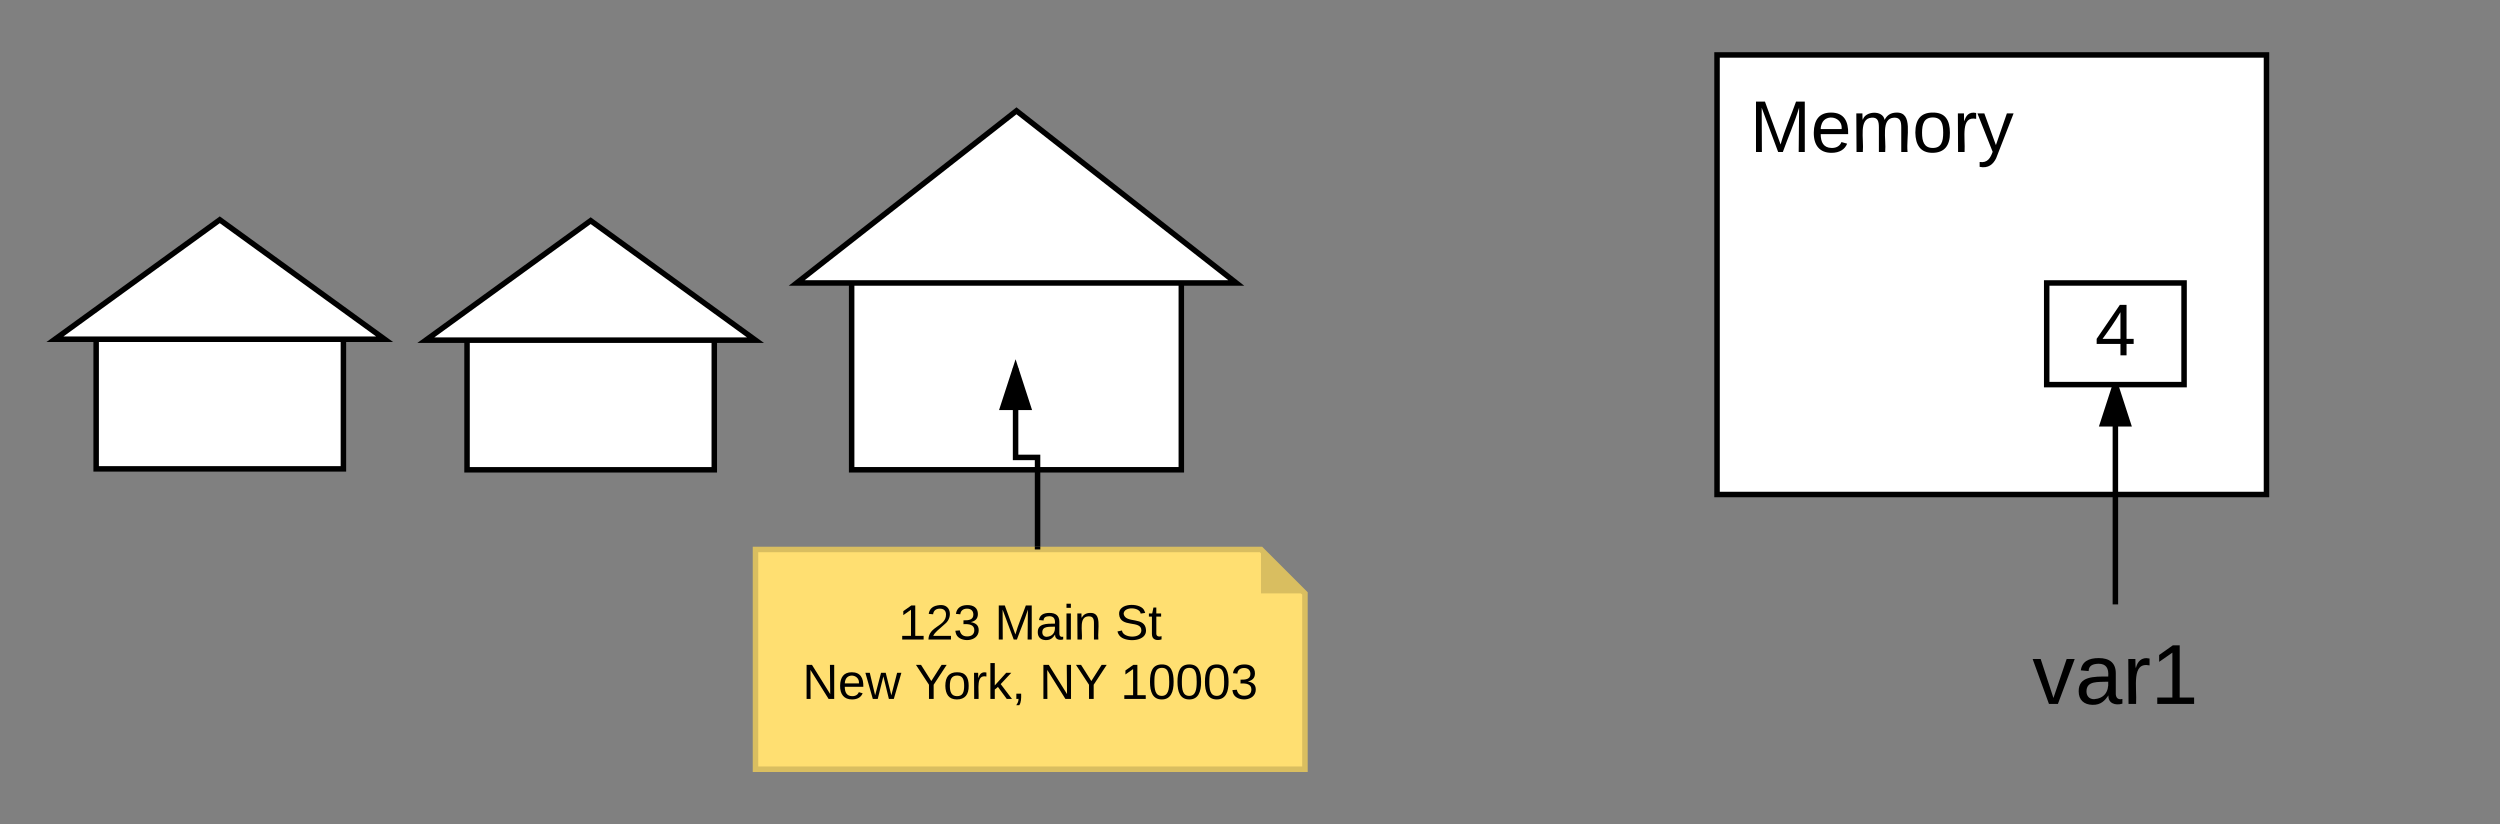 <svg xmlns="http://www.w3.org/2000/svg" xmlns:xlink="http://www.w3.org/1999/xlink" width="910" height="300"><rect width="100%" height="100%" fill="#808080" stroke="none"/><g transform="translate(-75 -100)"><path d="M350 300h184l16 16v64H350z" stroke="#d9be60" stroke-width="2" fill="#ffdf71"/><path d="M534 300l16 16h-16z" fill="#d9be60"/><use xlink:href="#a" transform="matrix(1,0,0,1,355,305) translate(47.05 27.8)"/><use xlink:href="#b" transform="matrix(1,0,0,1,355,305) translate(82.05 27.8)"/><use xlink:href="#c" transform="matrix(1,0,0,1,355,305) translate(125.95 27.8)"/><use xlink:href="#d" transform="matrix(1,0,0,1,355,305) translate(12.1 49.4)"/><use xlink:href="#e" transform="matrix(1,0,0,1,355,305) translate(53 49.4)"/><use xlink:href="#f" transform="matrix(1,0,0,1,355,305) translate(98.3 49.4)"/><use xlink:href="#g" transform="matrix(1,0,0,1,355,305) translate(127.9 49.4)"/><path d="M700 120h200v160H700zM385 191h120v80H385z" stroke="#000" stroke-width="2" fill="#fff"/><path d="M525 203H365l80-62.67zM110 215.16h90v55.5h-90z" stroke="#000" stroke-width="2" fill="#fff"/><path d="M215 223.48H95L155 180zM245 215.5h90V271h-90z" stroke="#000" stroke-width="2" fill="#fff"/><path d="M350 223.82H230l60-43.5z" stroke="#000" stroke-width="2" fill="#fff"/><path d="M452.67 299v-32.5h-8V234" stroke="#000" stroke-width="2" fill="none"/><path d="M453.67 300h-2v-1h2z"/><path d="M444.67 234l4.63 14.27h-9.27z" stroke="#000" stroke-width="2"/><path d="M820 203h50v37h-50z" stroke="#000" stroke-width="2" fill="#fff"/><use xlink:href="#h" transform="matrix(1,0,0,1,825,208) translate(12.593 21.333)"/><path d="M725 320h240v60H725z" fill="none"/><use xlink:href="#i" transform="matrix(1,0,0,1,730,325) translate(84.796 31.222)"/><path d="M845 320v-80" stroke="#000" stroke-width="2" fill="none"/><path d="M849.64 254.27h-9.28L845 240z"/><path d="M851 255.27h-12l4.95-15.27h2.1zm-9.26-2h6.52L845 243.24z"/><path d="M640 120h240v60H640z" fill="none"/><g><use xlink:href="#j" transform="matrix(1,0,0,1,645,125) translate(66.963 30.333)"/></g><defs><path d="M27 0v-27h64v-190l-56 39v-29l58-41h29v221h61V0H27" id="k"/><path d="M101-251c82-7 93 87 43 132L82-64C71-53 59-42 53-27h129V0H18c2-99 128-94 128-182 0-28-16-43-45-43s-46 15-49 41l-32-3c6-41 34-60 81-64" id="l"/><path d="M126-127c33 6 58 20 58 59 0 88-139 92-164 29-3-8-5-16-6-25l32-3c6 27 21 44 54 44 32 0 52-15 52-46 0-38-36-46-79-43v-28c39 1 72-4 72-42 0-27-17-43-46-43-28 0-47 15-49 41l-32-3c6-42 35-63 81-64 48-1 79 21 79 65 0 36-21 52-52 59" id="m"/><g id="a"><use transform="matrix(0.05,0,0,0.05,0,0)" xlink:href="#k"/><use transform="matrix(0.05,0,0,0.05,10,0)" xlink:href="#l"/><use transform="matrix(0.05,0,0,0.05,20,0)" xlink:href="#m"/></g><path d="M240 0l2-218c-23 76-54 145-80 218h-23L58-218 59 0H30v-248h44l77 211c21-75 51-140 76-211h43V0h-30" id="n"/><path d="M141-36C126-15 110 5 73 4 37 3 15-17 15-53c-1-64 63-63 125-63 3-35-9-54-41-54-24 1-41 7-42 31l-33-3c5-37 33-52 76-52 45 0 72 20 72 64v82c-1 20 7 32 28 27v20c-31 9-61-2-59-35zM48-53c0 20 12 33 32 33 41-3 63-29 60-74-43 2-92-5-92 41" id="o"/><path d="M24-231v-30h32v30H24zM24 0v-190h32V0H24" id="p"/><path d="M117-194c89-4 53 116 60 194h-32v-121c0-31-8-49-39-48C34-167 62-67 57 0H25l-1-190h30c1 10-1 24 2 32 11-22 29-35 61-36" id="q"/><g id="b"><use transform="matrix(0.05,0,0,0.05,0,0)" xlink:href="#n"/><use transform="matrix(0.05,0,0,0.05,14.95,0)" xlink:href="#o"/><use transform="matrix(0.05,0,0,0.05,24.95,0)" xlink:href="#p"/><use transform="matrix(0.05,0,0,0.05,28.9,0)" xlink:href="#q"/></g><path d="M185-189c-5-48-123-54-124 2 14 75 158 14 163 119 3 78-121 87-175 55-17-10-28-26-33-46l33-7c5 56 141 63 141-1 0-78-155-14-162-118-5-82 145-84 179-34 5 7 8 16 11 25" id="r"/><path d="M59-47c-2 24 18 29 38 22v24C64 9 27 4 27-40v-127H5v-23h24l9-43h21v43h35v23H59v120" id="s"/><g id="c"><use transform="matrix(0.05,0,0,0.05,0,0)" xlink:href="#r"/><use transform="matrix(0.05,0,0,0.05,12,0)" xlink:href="#s"/></g><path d="M190 0L58-211 59 0H30v-248h39L202-35l-2-213h31V0h-41" id="t"/><path d="M100-194c63 0 86 42 84 106H49c0 40 14 67 53 68 26 1 43-12 49-29l28 8c-11 28-37 45-77 45C44 4 14-33 15-96c1-61 26-98 85-98zm52 81c6-60-76-77-97-28-3 7-6 17-6 28h103" id="u"/><path d="M206 0h-36l-40-164L89 0H53L-1-190h32L70-26l43-164h34l41 164 42-164h31" id="v"/><g id="d"><use transform="matrix(0.05,0,0,0.05,0,0)" xlink:href="#t"/><use transform="matrix(0.05,0,0,0.05,12.95,0)" xlink:href="#u"/><use transform="matrix(0.05,0,0,0.05,22.95,0)" xlink:href="#v"/></g><path d="M137-103V0h-34v-103L8-248h37l75 118 75-118h37" id="w"/><path d="M100-194c62-1 85 37 85 99 1 63-27 99-86 99S16-35 15-95c0-66 28-99 85-99zM99-20c44 1 53-31 53-75 0-43-8-75-51-75s-53 32-53 75 10 74 51 75" id="x"/><path d="M114-163C36-179 61-72 57 0H25l-1-190h30c1 12-1 29 2 39 6-27 23-49 58-41v29" id="y"/><path d="M143 0L79-87 56-68V0H24v-261h32v163l83-92h37l-77 82L181 0h-38" id="z"/><path d="M68-38c1 34 0 65-14 84H32c9-13 17-26 17-46H33v-38h35" id="A"/><g id="e"><use transform="matrix(0.05,0,0,0.05,0,0)" xlink:href="#w"/><use transform="matrix(0.05,0,0,0.05,10.35,0)" xlink:href="#x"/><use transform="matrix(0.05,0,0,0.05,20.35,0)" xlink:href="#y"/><use transform="matrix(0.05,0,0,0.05,26.3,0)" xlink:href="#z"/><use transform="matrix(0.05,0,0,0.05,35.3,0)" xlink:href="#A"/></g><g id="f"><use transform="matrix(0.05,0,0,0.05,0,0)" xlink:href="#t"/><use transform="matrix(0.05,0,0,0.05,12.95,0)" xlink:href="#w"/></g><path d="M101-251c68 0 85 55 85 127S166 4 100 4C33 4 14-52 14-124c0-73 17-127 87-127zm-1 229c47 0 54-49 54-102s-4-102-53-102c-51 0-55 48-55 102 0 53 5 102 54 102" id="B"/><g id="g"><use transform="matrix(0.05,0,0,0.05,0,0)" xlink:href="#k"/><use transform="matrix(0.05,0,0,0.05,10,0)" xlink:href="#B"/><use transform="matrix(0.05,0,0,0.05,20,0)" xlink:href="#B"/><use transform="matrix(0.05,0,0,0.05,30,0)" xlink:href="#B"/><use transform="matrix(0.05,0,0,0.05,40,0)" xlink:href="#m"/></g><path d="M155-56V0h-30v-56H8v-25l114-167h33v167h35v25h-35zm-30-156c-27 46-58 90-88 131h88v-131" id="C"/><use transform="matrix(0.074,0,0,0.074,0,0)" xlink:href="#C" id="h"/><path d="M108 0H70L1-190h34L89-25l56-165h34" id="D"/><g id="i"><use transform="matrix(0.086,0,0,0.086,0,0)" xlink:href="#D"/><use transform="matrix(0.086,0,0,0.086,15.556,0)" xlink:href="#o"/><use transform="matrix(0.086,0,0,0.086,32.84,0)" xlink:href="#y"/><use transform="matrix(0.086,0,0,0.086,43.123,0)" xlink:href="#k"/></g><path d="M210-169c-67 3-38 105-44 169h-31v-121c0-29-5-50-35-48C34-165 62-65 56 0H25l-1-190h30c1 10-1 24 2 32 10-44 99-50 107 0 11-21 27-35 58-36 85-2 47 119 55 194h-31v-121c0-29-5-49-35-48" id="E"/><path d="M179-190L93 31C79 59 56 82 12 73V49c39 6 53-20 64-50L1-190h34L92-34l54-156h33" id="F"/><g id="j"><use transform="matrix(0.074,0,0,0.074,0,0)" xlink:href="#n"/><use transform="matrix(0.074,0,0,0.074,22.148,0)" xlink:href="#u"/><use transform="matrix(0.074,0,0,0.074,36.963,0)" xlink:href="#E"/><use transform="matrix(0.074,0,0,0.074,59.111,0)" xlink:href="#x"/><use transform="matrix(0.074,0,0,0.074,73.926,0)" xlink:href="#y"/><use transform="matrix(0.074,0,0,0.074,82.741,0)" xlink:href="#F"/></g></defs></g></svg>
